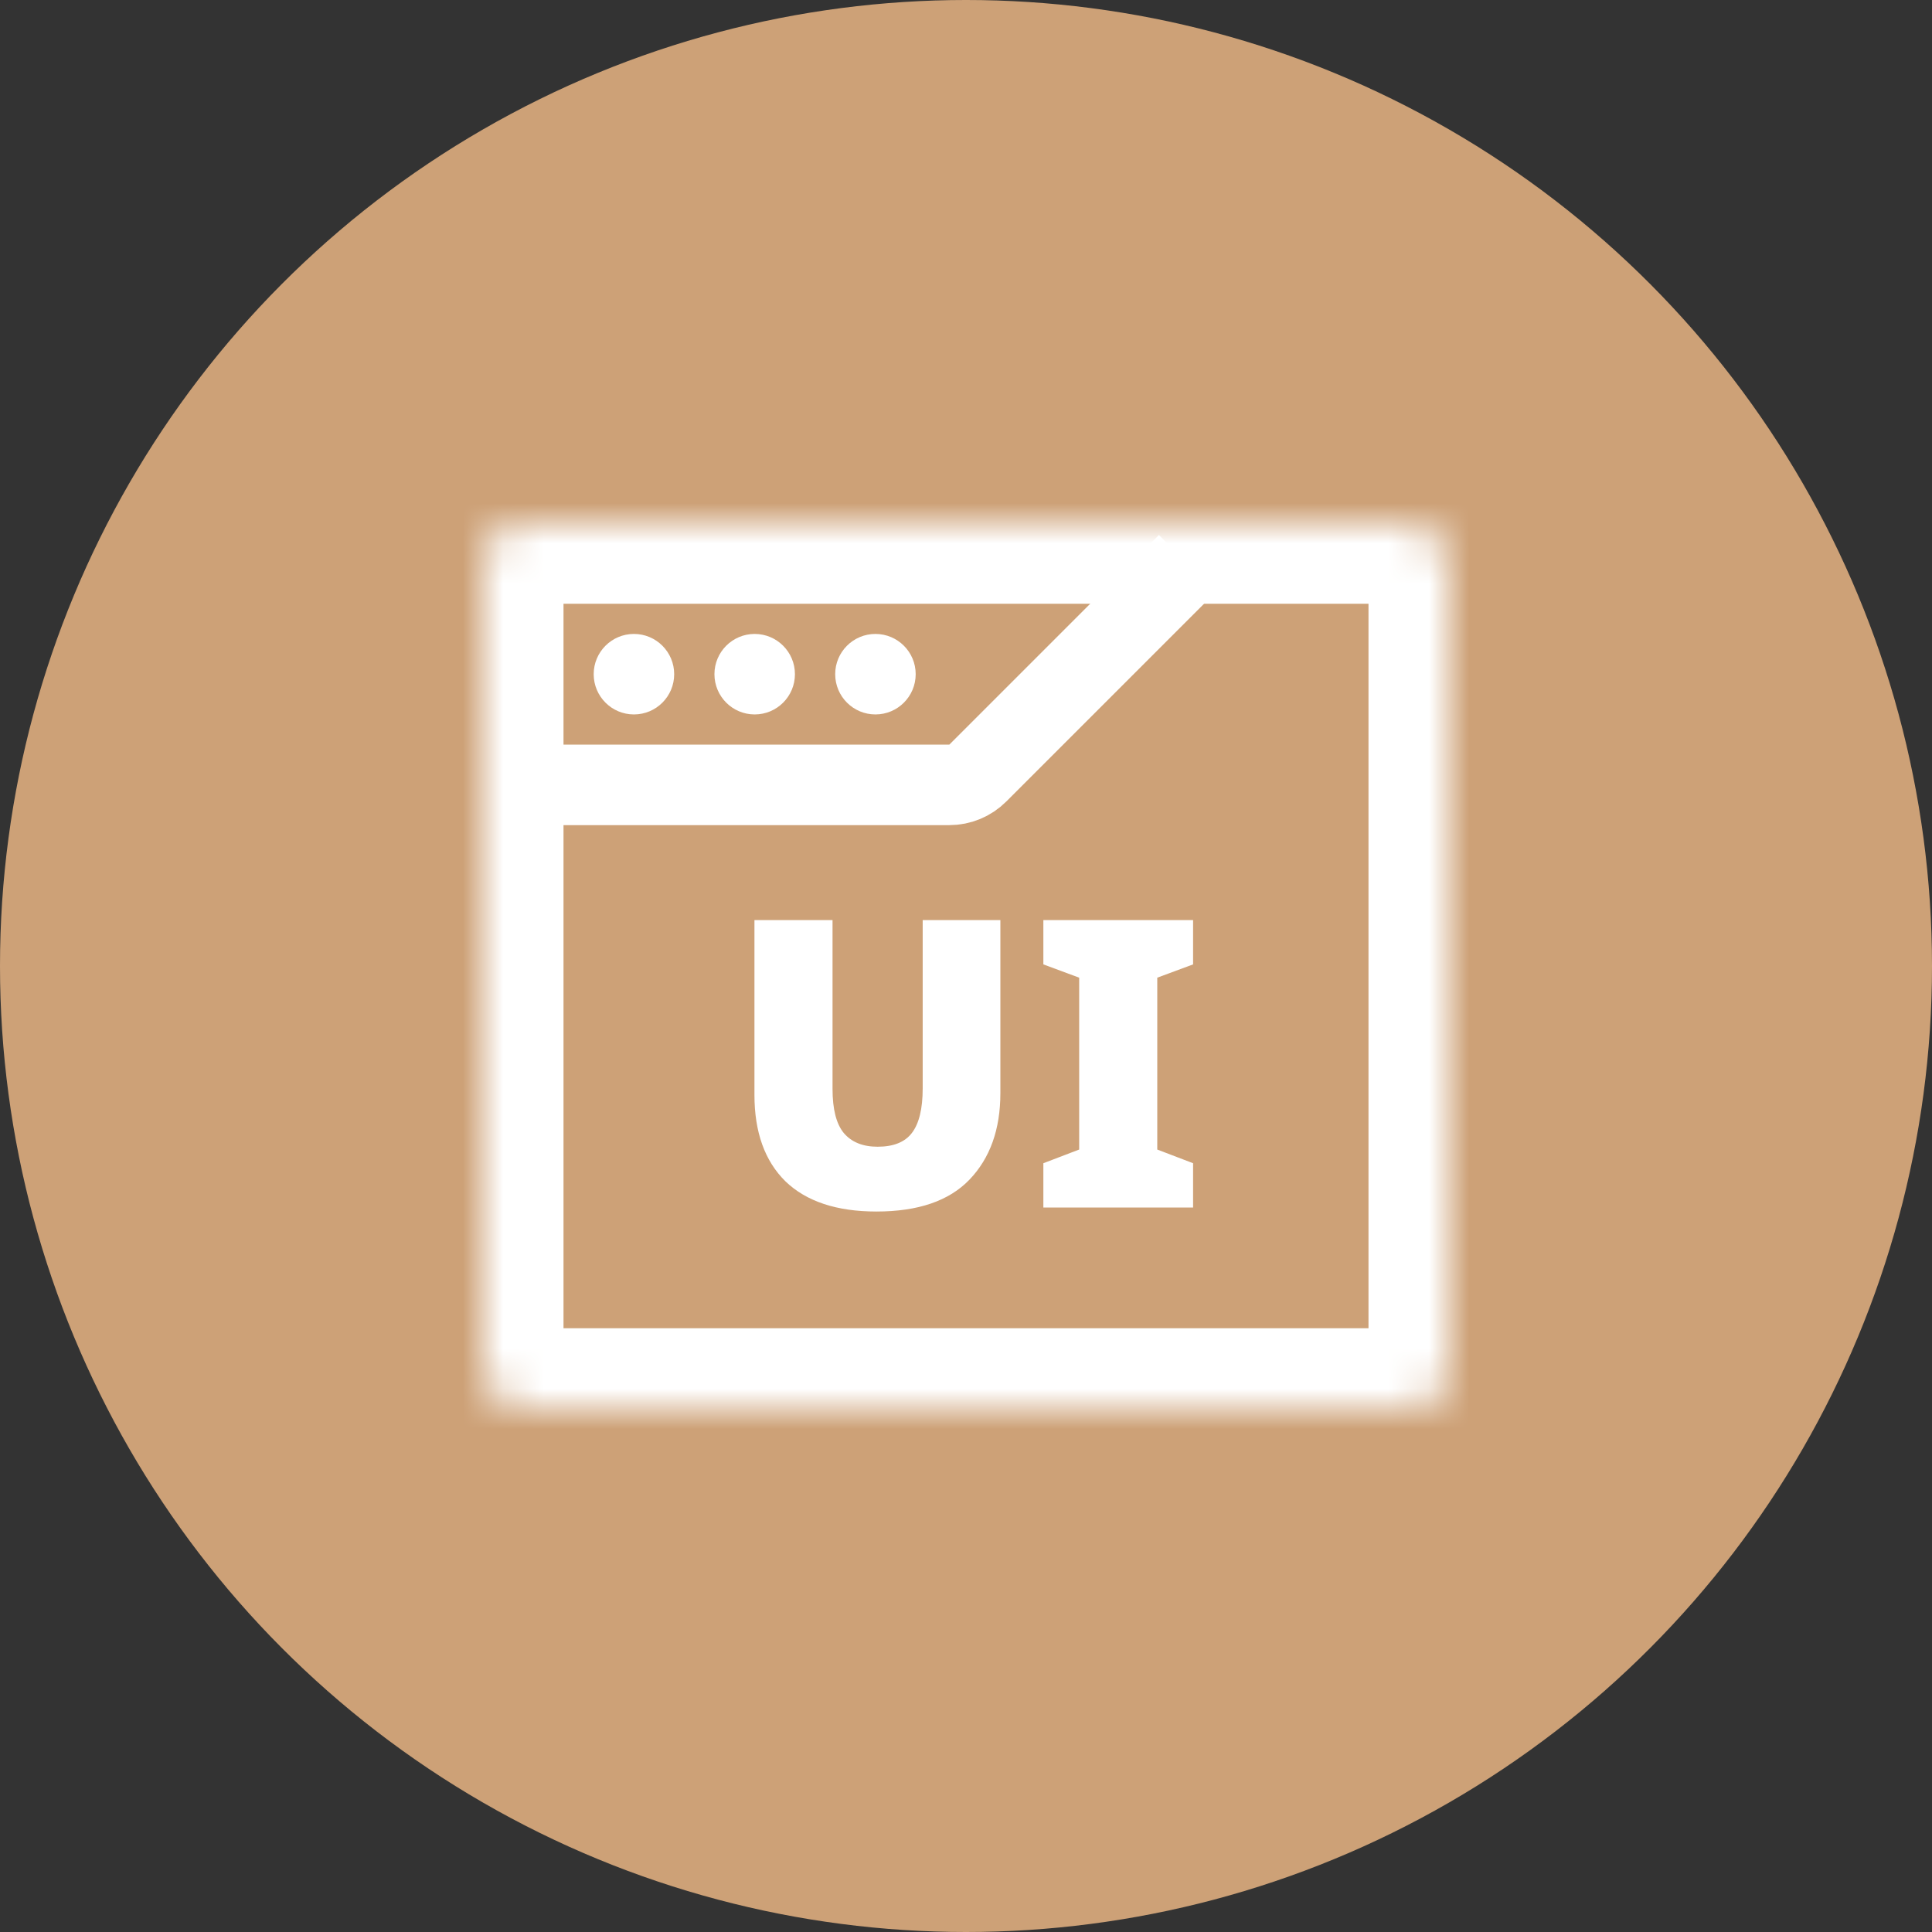 <?xml version="1.0" encoding="UTF-8"?>
<svg width="48px" height="48px" viewBox="0 0 48 48" version="1.1" xmlns="http://www.w3.org/2000/svg" xmlns:xlink="http://www.w3.org/1999/xlink">
    <rect x="0" y="0" width="48" height="48" fill="#333333" stroke="none"/>
    <defs>
        <rect id="path-1" x="0" y="0" width="24" height="22" rx="1"></rect>
    </defs>
    <g id="页面-1" stroke="none" stroke-width="1" fill="none" fill-rule="evenodd">
        <g id="褐色版" transform="translate(-1256, -2065)">
            <g id="编组-4" transform="translate(1130, 2045)">
                <g id="10012" transform="translate(126, 20)">
                    <circle class="svg-theme-color-fill" fill="#CDA177" cx="24" cy="24" r="24"></circle>
                    <g id="Clipped" transform="translate(12, 13)">
                        <mask id="mask-2" fill="white">
                            <use xlink:href="#path-1"></use>
                        </mask>
                        <g id="矩形"></g>
                        <rect id="矩形" stroke="#FFFFFF" stroke-width="4" mask="url(#mask-2)" x="0" y="0" width="24" height="22" rx="1"></rect>
                    </g>
                    <path d="M13,19.5 L23.586,19.5 C23.851,19.5 24.105,19.395 24.293,19.207 L29.5,14" id="路径" stroke="#FFFFFF" stroke-width="2"></path>
                    <circle id="椭圆形" fill="#FFFFFF" fill-rule="nonzero" cx="15.75" cy="16.75" r="1"></circle>
                    <circle id="椭圆形" fill="#FFFFFF" fill-rule="nonzero" cx="18.75" cy="16.75" r="1"></circle>
                    <circle id="椭圆形" fill="#FFFFFF" fill-rule="nonzero" cx="21.75" cy="16.75" r="1"></circle>
                    <path d="M24.854,22.86 L24.854,27.16 C24.854,28.06 24.597,28.777 24.084,29.31 C23.577,29.837 22.807,30.1 21.774,30.1 C20.787,30.1 20.034,29.85 19.514,29.35 C19,28.843 18.744,28.127 18.744,27.2 L18.744,22.86 L20.684,22.86 L20.684,27.05 C20.684,27.557 20.777,27.923 20.964,28.15 C21.157,28.377 21.437,28.49 21.804,28.49 C22.197,28.49 22.48,28.377 22.654,28.15 C22.834,27.917 22.924,27.547 22.924,27.04 L22.924,22.86 L24.854,22.86 Z M29.642,30 L25.922,30 L25.922,28.9 L26.812,28.56 L26.812,24.29 L25.922,23.96 L25.922,22.86 L29.642,22.86 L29.642,23.96 L28.752,24.29 L28.752,28.56 L29.642,28.9 L29.642,30 Z" id="形状" fill="#FFFFFF" fill-rule="nonzero"></path>
                </g>
            </g>
        </g>
    </g>
</svg>